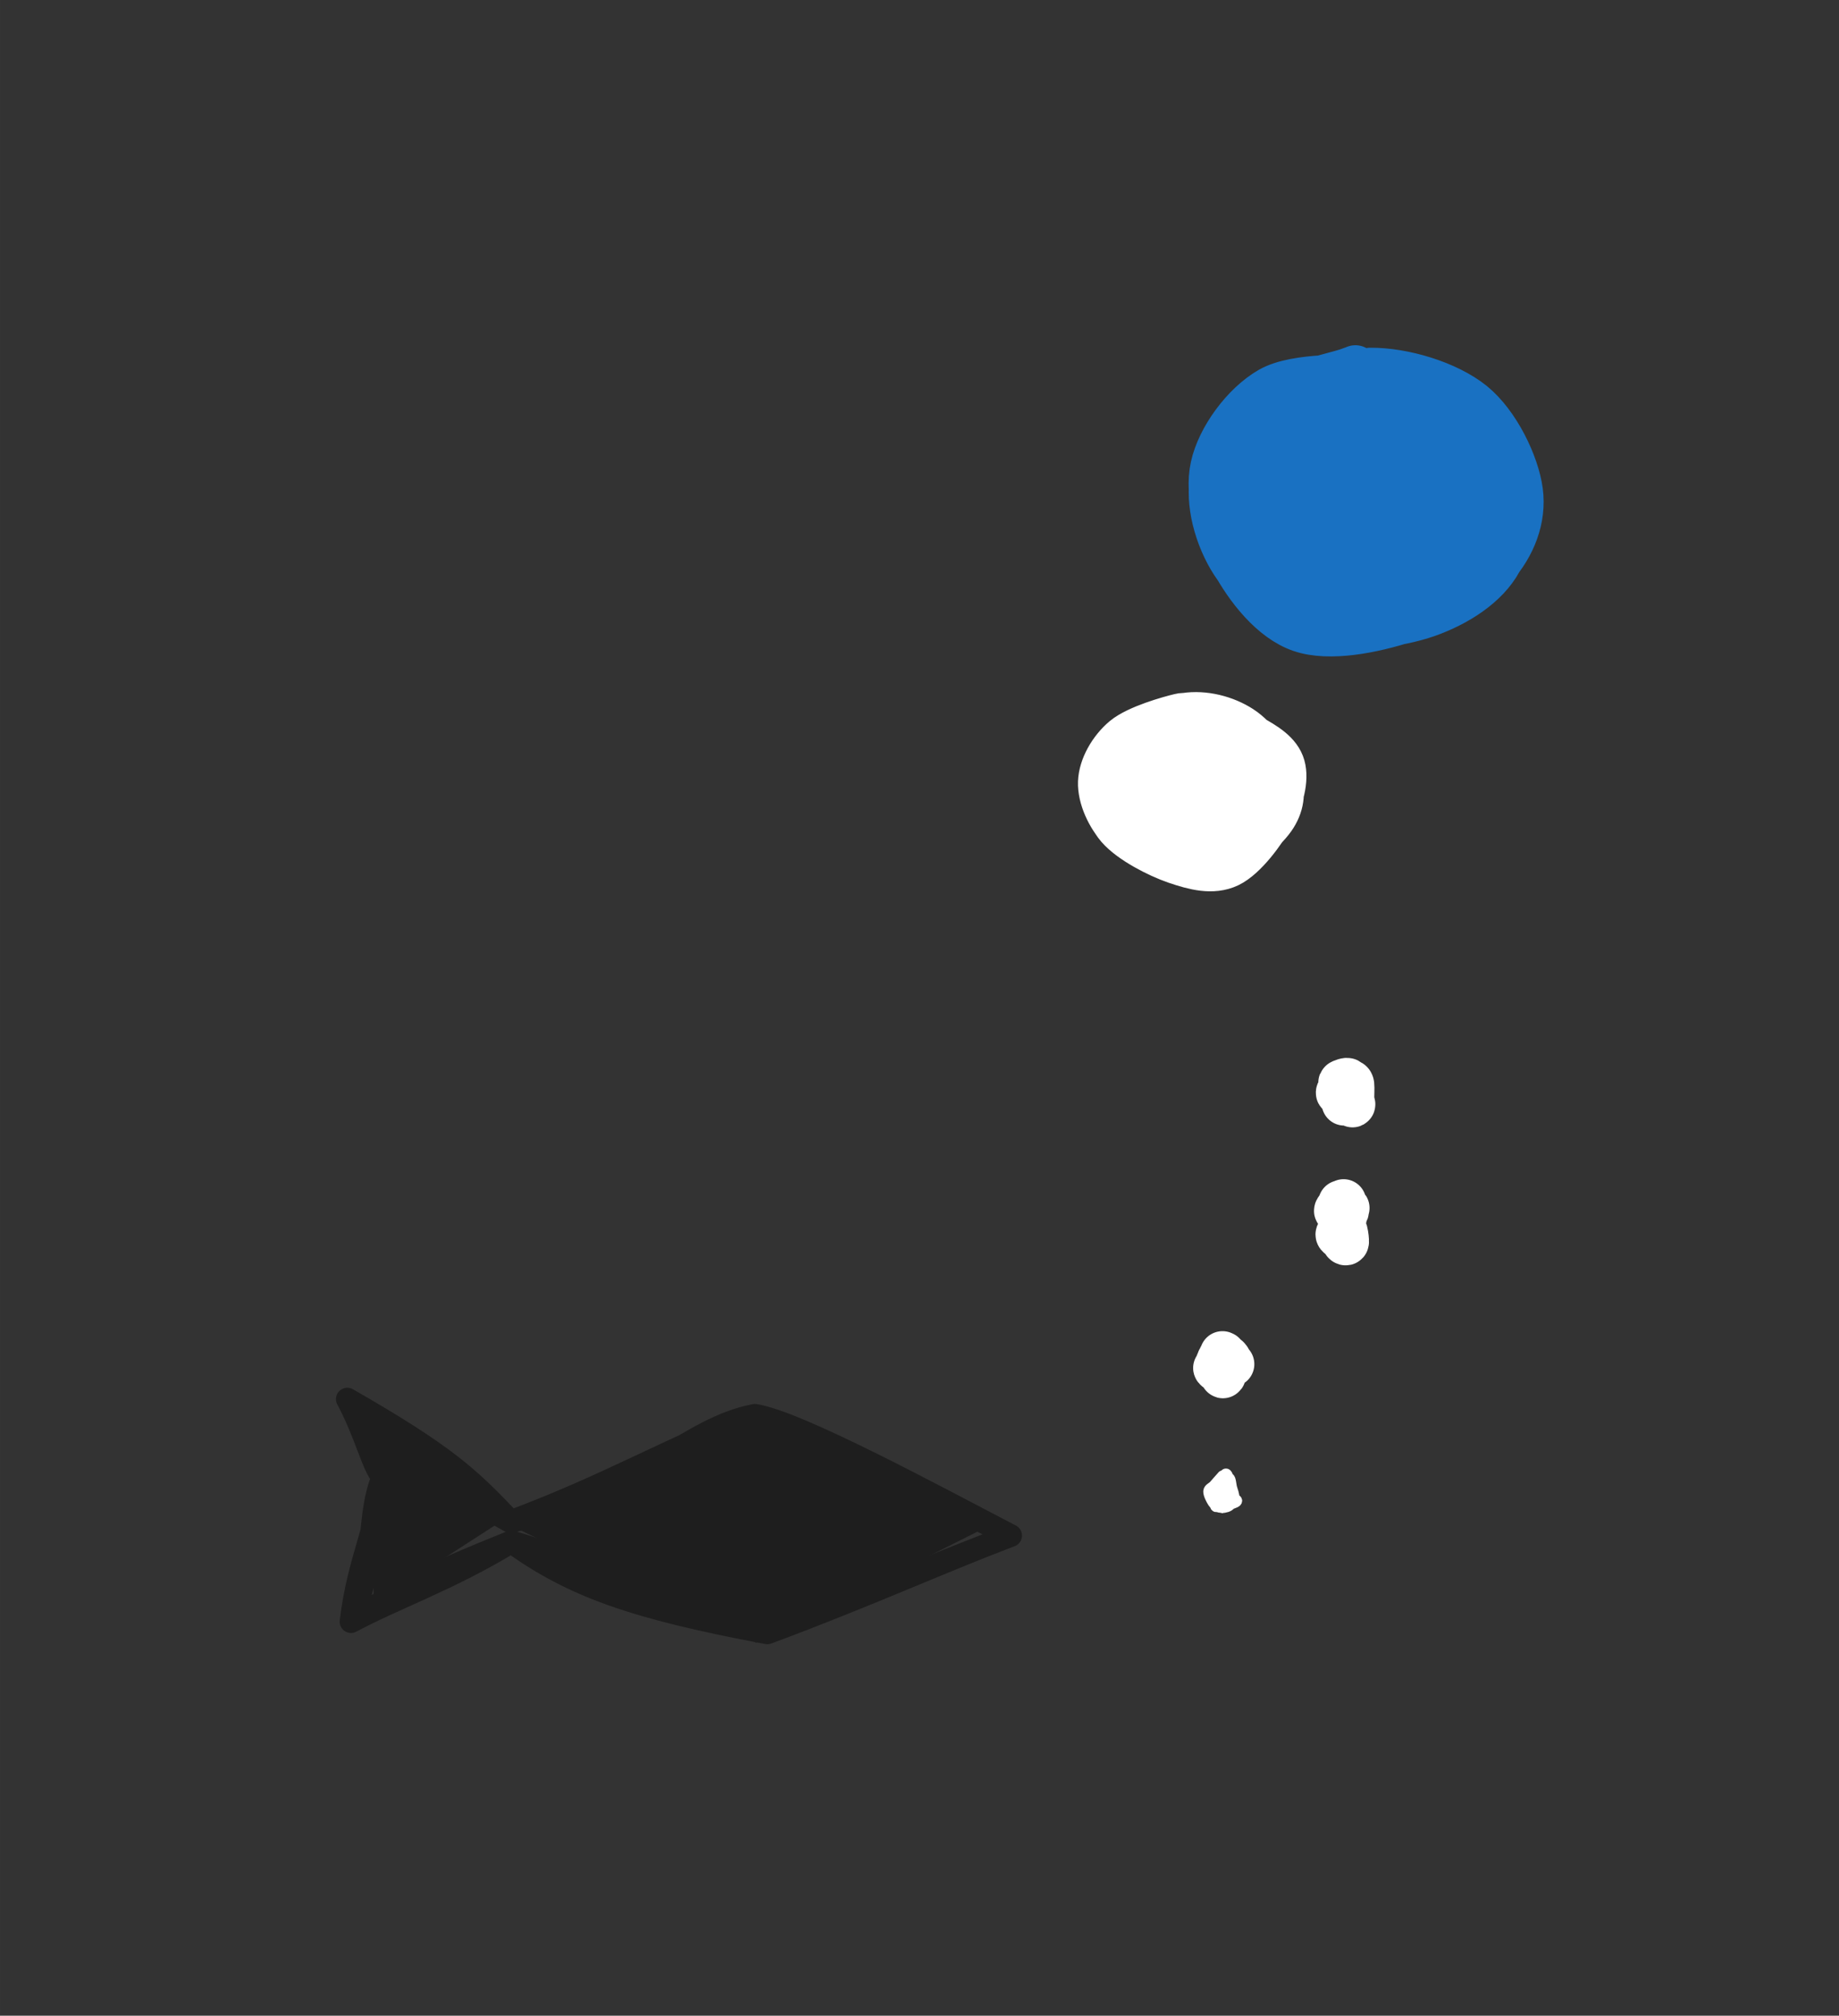 <svg version="1.1" xmlns="http://www.w3.org/2000/svg" viewBox="0 0 162.283 177.77" width="486.849" height="533.309">
  <rect x="0" y="0" width="162.283" height="177.77" fill="#333333" stroke="none"/>
  <!-- svg-source:excalidraw -->
  
  <defs>
    <style class="style-fonts">
      @font-face {
        font-family: "Virgil";
        src: url("https://excalidraw.com/Virgil.woff2");
      }
      @font-face {
        font-family: "Cascadia";
        src: url("https://excalidraw.com/Cascadia.woff2");
      }
      @font-face {
        font-family: "Assistant";
        src: url("https://excalidraw.com/Assistant-Regular.woff2");
      }
    </style>
    
  </defs>
  <g stroke-linecap="round" transform="translate(10 10) rotate(0 71.142 78.885)"><path d="M0 0 C30.61 0, 61.22 0, 142.28 0 M0 0 C52.82 0, 105.63 0, 142.28 0 M142.28 0 C142.28 43.82, 142.28 87.65, 142.28 157.77 M142.28 0 C142.28 57.84, 142.28 115.67, 142.28 157.77 M142.28 157.77 C101.59 157.77, 60.89 157.77, 0 157.77 M142.28 157.77 C105.11 157.77, 67.95 157.77, 0 157.77 M0 157.77 C0 101.78, 0 45.8, 0 0 M0 157.77 C0 111.64, 0 65.51, 0 0" stroke="transparent" stroke-width="4" fill="none"></path></g><g stroke-linecap="round" transform="translate(106.557 32.717) rotate(0 13.5 11.5)"><path d="M16.72 0.42 C19.37 0.76, 22.07 2.05, 23.74 3.96 C25.41 5.88, 26.79 9.32, 26.75 11.92 C26.7 14.53, 25.33 17.7, 23.46 19.57 C21.59 21.45, 18.31 22.92, 15.52 23.17 C12.73 23.42, 9.26 22.43, 6.72 21.06 C4.18 19.69, 1.24 17.28, 0.27 14.93 C-0.7 12.57, -0.33 9.12, 0.87 6.93 C2.07 4.74, 4.8 2.84, 7.47 1.81 C10.14 0.78, 15.19 1, 16.89 0.75 C18.6 0.5, 17.79 0.14, 17.69 0.33 M12.62 -0.09 C15.36 -0.11, 19.22 1.35, 21.53 3.02 C23.85 4.69, 25.81 7.51, 26.53 9.92 C27.26 12.34, 27.34 15.38, 25.88 17.53 C24.42 19.68, 20.46 21.89, 17.76 22.82 C15.06 23.75, 12.2 24.04, 9.68 23.11 C7.15 22.18, 4.19 19.41, 2.62 17.24 C1.04 15.07, -0.16 12.53, 0.23 10.1 C0.63 7.67, 2.7 4.21, 4.99 2.65 C7.27 1.09, 12.57 1.04, 13.96 0.73 C15.34 0.42, 13.29 0.61, 13.3 0.8" stroke="none" stroke-width="0" fill="#1971c2"></path><path d="M11.88 0.18 C14.6 -0.19, 19.08 0.51, 21.52 1.87 C23.95 3.22, 25.77 5.83, 26.48 8.3 C27.19 10.78, 26.97 14.52, 25.79 16.72 C24.61 18.91, 22.03 20.55, 19.41 21.48 C16.78 22.4, 12.81 22.88, 10.05 22.25 C7.29 21.63, 4.47 19.73, 2.85 17.72 C1.24 15.72, 0.19 12.63, 0.36 10.21 C0.54 7.78, 1.9 4.87, 3.91 3.16 C5.92 1.45, 11.02 0.46, 12.43 -0.04 C13.85 -0.54, 12.39 -0.11, 12.4 0.17 M14.36 -0.05 C17.3 -0.07, 21.17 1.09, 23.38 2.87 C25.58 4.65, 27.28 8.21, 27.6 10.61 C27.92 13.02, 26.98 15.41, 25.29 17.3 C23.6 19.19, 20.32 21.05, 17.48 21.96 C14.63 22.88, 10.77 23.67, 8.23 22.8 C5.68 21.93, 3.52 19.14, 2.23 16.74 C0.94 14.35, -0.07 10.96, 0.49 8.44 C1.04 5.92, 3.22 2.95, 5.53 1.63 C7.85 0.31, 12.84 0.61, 14.37 0.5 C15.9 0.4, 14.7 0.84, 14.72 0.98" stroke="#1971c2" stroke-width="4" fill="none"></path></g><g stroke-linecap="round" transform="translate(97.057 63.217) rotate(0 8 6.5)"><path d="M5.91 -0.27 C7.36 -0.65, 9.89 0.02, 11.45 0.8 C13.02 1.59, 14.58 3.1, 15.29 4.43 C16 5.75, 16.16 7.53, 15.72 8.75 C15.27 9.97, 14.15 11.1, 12.62 11.77 C11.09 12.44, 8.31 12.97, 6.54 12.78 C4.77 12.58, 3.03 11.51, 2 10.58 C0.97 9.66, 0.4 8.5, 0.36 7.22 C0.32 5.95, 0.63 4.19, 1.76 2.94 C2.89 1.69, 6.28 0.12, 7.15 -0.27 C8.02 -0.66, 7.06 0.48, 7 0.6 M6.03 0.56 C7.68 0.35, 10.01 0.75, 11.68 1.43 C13.35 2.11, 15.51 3.34, 16.06 4.63 C16.61 5.93, 15.55 7.85, 14.99 9.21 C14.43 10.58, 13.95 12.24, 12.68 12.83 C11.42 13.41, 9.2 13.02, 7.42 12.74 C5.64 12.46, 3.19 12.21, 2.01 11.16 C0.83 10.11, 0.25 7.77, 0.33 6.43 C0.41 5.09, 1.45 4.08, 2.48 3.12 C3.51 2.16, 5.72 1.04, 6.52 0.68 C7.32 0.32, 7.19 0.86, 7.26 0.95" stroke="none" stroke-width="0" fill="#ffffff"></path><path d="M7.54 -0.11 C9.2 -0.37, 11.08 0.12, 12.44 1 C13.8 1.87, 15.2 3.87, 15.69 5.16 C16.18 6.45, 16.1 7.61, 15.39 8.74 C14.68 9.87, 12.93 11.35, 11.43 11.96 C9.93 12.56, 8 12.68, 6.41 12.34 C4.81 12, 2.91 11.02, 1.86 9.92 C0.8 8.82, 0.02 7.1, 0.07 5.76 C0.12 4.43, 0.99 2.89, 2.15 1.92 C3.32 0.95, 6.13 0.16, 7.07 -0.06 C8 -0.29, 7.65 0.48, 7.75 0.56 M7.97 -0.13 C9.66 -0.23, 11.88 0.99, 13.24 1.74 C14.6 2.49, 15.79 3.21, 16.12 4.37 C16.45 5.52, 16.01 7.24, 15.21 8.68 C14.42 10.13, 12.77 12.37, 11.36 13.05 C9.94 13.72, 8.33 13.29, 6.71 12.74 C5.09 12.18, 2.73 10.96, 1.65 9.72 C0.58 8.47, 0.11 6.47, 0.27 5.26 C0.42 4.05, 1.29 3.19, 2.56 2.44 C3.82 1.69, 7 1.12, 7.85 0.77 C8.71 0.42, 7.82 0.33, 7.7 0.34" stroke="#ffffff" stroke-width="4" fill="none"></path></g><g stroke-linecap="round"><g transform="translate(33.786 130.259) rotate(0 26.131 3.44)" fill-rule="evenodd"><path d="M-0.81 0.22 L-0.82 11.18 L10.46 3.9 L32.94 14.62 L53.87 4.12 L33.5 -5.28 L12.22 3.56 L-2.41 -6.96" stroke="none" stroke-width="0" fill="#1e1e1e" fill-rule="evenodd"></path><path d="M0 0 C-1.46 3.64, -0.37 6.27, -2.81 12.76 M0 0 C-0.25 3.86, -2.2 7.4, -2.81 12.76 M-2.81 12.76 C1.32 10.03, 3.63 8.82, 11.33 5.72 M-2.81 12.76 C1.09 10.67, 5.89 9.04, 11.33 5.72 M11.33 5.72 C16.75 9.63, 22.12 11.54, 33.93 13.75 M11.33 5.72 C19.88 8.22, 28.44 12.85, 33.93 13.75 M33.93 13.75 C40.91 10.97, 48.91 7.66, 55.4 5.17 M33.93 13.75 C42.32 10.65, 49.38 7.44, 55.4 5.17 M55.4 5.17 C48.61 1.64, 36.68 -4.83, 32.83 -5.44 M55.4 5.17 C50.55 2.65, 44.66 0.46, 32.83 -5.44 M32.83 -5.44 C26.85 -4.31, 23.09 1.09, 11.27 3.94 M32.83 -5.44 C25.28 -2.51, 19.94 0.71, 11.27 3.94 M11.27 3.94 C7.65 0.07, 5.47 -1.94, -3.14 -6.87 M11.27 3.94 C5.02 0.6, 0.92 -3.32, -3.14 -6.87 M-3.14 -6.87 C-1.51 -3.84, -0.85 -0.8, 0 0 M-3.14 -6.87 C-1.52 -3.81, -0.47 -1.21, 0 0" stroke="#1e1e1e" stroke-width="2" fill="none"></path></g></g><mask></mask><g stroke-linecap="round" transform="translate(106.981 130.35) rotate(0 0.879 1.41)"><path d="M0.69 0.29 C0.9 0.25, 1.2 0.32, 1.41 0.41 C1.61 0.5, 1.93 0.59, 1.93 0.83 C1.94 1.07, 1.54 1.55, 1.42 1.82 C1.31 2.1, 1.31 2.24, 1.23 2.45 C1.15 2.66, 1.1 3.07, 0.93 3.09 C0.77 3.1, 0.36 2.88, 0.26 2.55 C0.15 2.22, 0.32 1.42, 0.3 1.12 C0.28 0.82, 0.06 0.97, 0.13 0.75 C0.21 0.54, 0.68 -0.02, 0.75 -0.18 C0.81 -0.35, 0.53 -0.28, 0.53 -0.26 M1.35 0.3 C1.49 0.31, 1 0.56, 1.13 0.81 C1.27 1.06, 1.99 1.58, 2.15 1.8 C2.3 2.02, 2.22 1.91, 2.06 2.12 C1.89 2.33, 1.36 2.97, 1.14 3.05 C0.92 3.13, 0.82 2.67, 0.72 2.57 C0.62 2.48, 0.64 2.67, 0.53 2.48 C0.42 2.28, -0.01 1.7, 0.05 1.41 C0.1 1.11, 0.68 0.9, 0.87 0.72 C1.06 0.53, 1.21 0.41, 1.19 0.31 C1.17 0.21, 0.72 0.18, 0.76 0.09" stroke="none" stroke-width="0" fill="#ffffff"></path><path d="M0.84 0.31 C1.03 0.25, 1.32 -0.07, 1.46 0.02 C1.6 0.11, 1.61 0.56, 1.68 0.84 C1.75 1.13, 1.92 1.48, 1.88 1.74 C1.84 2.01, 1.64 2.3, 1.44 2.44 C1.23 2.57, 0.88 2.61, 0.66 2.56 C0.43 2.51, 0.24 2.36, 0.08 2.13 C-0.07 1.9, -0.31 1.43, -0.3 1.18 C-0.28 0.94, -0.01 0.89, 0.19 0.66 C0.39 0.44, 0.83 -0.08, 0.92 -0.17 C1.02 -0.26, 0.77 0.03, 0.76 0.14 M1.12 -0.26 C1.21 -0.41, 1.28 -0.34, 1.37 -0.04 C1.47 0.27, 1.55 1.22, 1.68 1.57 C1.8 1.91, 2.19 1.9, 2.13 2.03 C2.07 2.16, 1.54 2.3, 1.32 2.34 C1.09 2.38, 0.94 2.24, 0.77 2.26 C0.6 2.28, 0.37 2.58, 0.31 2.49 C0.26 2.39, 0.38 2.04, 0.43 1.71 C0.47 1.37, 0.54 0.75, 0.6 0.48 C0.65 0.22, 0.65 0.16, 0.76 0.09 C0.87 0.02, 1.32 -0.01, 1.26 0.08" stroke="#ffffff" stroke-width="1" fill="none"></path></g><g stroke-linecap="round" transform="translate(107.549 119.729) rotate(0 0.336 0.646)"><path d="M0.4 0.19 C0.52 0.12, 0.78 -0.02, 0.78 0.02 C0.77 0.06, 0.43 0.31, 0.4 0.44 C0.36 0.56, 0.51 0.59, 0.56 0.78 C0.61 0.97, 0.73 1.43, 0.68 1.55 C0.63 1.68, 0.34 1.66, 0.28 1.52 C0.23 1.38, 0.41 0.84, 0.35 0.72 C0.28 0.6, -0.04 0.93, -0.08 0.81 C-0.12 0.68, 0.07 0.13, 0.1 -0.05 C0.13 -0.24, 0.06 -0.27, 0.1 -0.29 C0.13 -0.32, 0.24 -0.24, 0.31 -0.2 M0.01 0.39 C0.07 0.43, 0.79 0.69, 0.98 0.71 C1.16 0.73, 1.19 0.4, 1.14 0.5 C1.08 0.61, 0.73 1.2, 0.64 1.32 C0.56 1.43, 0.63 1.1, 0.63 1.17 C0.63 1.23, 0.73 1.69, 0.63 1.7 C0.53 1.72, 0.06 1.4, 0.04 1.27 C0.02 1.14, 0.45 1.07, 0.5 0.92 C0.56 0.78, 0.43 0.55, 0.38 0.4 C0.32 0.26, 0.09 0.19, 0.18 0.06 C0.26 -0.07, 0.88 -0.3, 0.88 -0.37" stroke="none" stroke-width="0" fill="#ffffff"></path><path d="M0.38 -0.26 C0.43 -0.37, 0.4 -0.2, 0.48 -0.12 C0.57 -0.04, 0.83 0.07, 0.89 0.2 C0.95 0.33, 0.91 0.53, 0.85 0.68 C0.78 0.82, 0.61 0.96, 0.5 1.05 C0.39 1.14, 0.3 1.23, 0.18 1.21 C0.05 1.2, -0.21 1, -0.25 0.94 C-0.3 0.88, -0.16 1, -0.09 0.85 C-0.02 0.69, 0.12 0.12, 0.17 0 C0.22 -0.13, 0.18 0.05, 0.2 0.11 C0.22 0.17, 0.3 0.3, 0.31 0.34 M0.33 -0.33 C0.35 -0.2, 0.39 0.51, 0.52 0.66 C0.66 0.82, 1.11 0.58, 1.14 0.58 C1.17 0.58, 0.81 0.63, 0.71 0.67 C0.61 0.7, 0.63 0.64, 0.57 0.78 C0.51 0.93, 0.38 1.45, 0.36 1.55 C0.34 1.65, 0.45 1.55, 0.44 1.38 C0.44 1.22, 0.39 0.77, 0.32 0.57 C0.26 0.37, -0.01 0.28, 0.07 0.19 C0.15 0.1, 0.81 0.01, 0.79 0.05 C0.77 0.1, -0.02 0.54, -0.05 0.48" stroke="#ffffff" stroke-width="4" fill="none"></path></g><g stroke-linecap="round" transform="translate(118.385 106.327) rotate(0 0.001 1.387)"><path d="M0.22 -0.13 C0.16 -0.16, -0.22 0.13, -0.27 0.34 C-0.32 0.55, -0.14 0.77, -0.06 1.13 C0.03 1.5, 0.22 2.22, 0.24 2.53 C0.26 2.85, 0.06 3.04, 0.07 3.01 C0.08 2.99, 0.33 2.51, 0.3 2.38 C0.28 2.24, -0.04 2.46, -0.09 2.2 C-0.14 1.93, 0.01 1.15, -0.02 0.77 C-0.05 0.39, -0.25 0.08, -0.25 -0.08 C-0.25 -0.24, -0.12 -0.2, -0.04 -0.19 C0.04 -0.19, 0.15 -0.15, 0.2 -0.05 M0.39 0.5 C0.53 0.43, 0.52 0.13, 0.47 0.3 C0.41 0.48, 0.09 1.26, 0.05 1.56 C0.01 1.85, 0.16 1.81, 0.22 2.09 C0.29 2.36, 0.49 3.06, 0.45 3.22 C0.42 3.37, 0.01 3.15, 0.01 3.02 C0.02 2.88, 0.45 2.71, 0.49 2.43 C0.52 2.15, 0.34 1.67, 0.22 1.32 C0.11 0.96, -0.25 0.58, -0.2 0.3 C-0.16 0.01, 0.5 -0.27, 0.5 -0.39 C0.5 -0.51, -0.09 -0.54, -0.22 -0.42" stroke="none" stroke-width="0" fill="#ffffff"></path><path d="M-0.06 -0.24 C-0.03 -0.22, 0.18 -0.06, 0.22 0.16 C0.27 0.38, 0.25 0.77, 0.22 1.09 C0.19 1.4, 0.08 1.79, 0.04 2.06 C-0.01 2.33, 0 2.62, -0.05 2.7 C-0.11 2.78, -0.3 2.64, -0.3 2.55 C-0.31 2.46, -0.15 2.47, -0.09 2.18 C-0.03 1.88, 0.07 1.08, 0.06 0.77 C0.05 0.46, -0.11 0.38, -0.13 0.31 C-0.14 0.24, -0.04 0.34, -0.03 0.35 C-0.02 0.36, -0.12 0.37, -0.07 0.37 M-0.06 0.46 C0.02 0.47, 0.44 0.18, 0.47 0.21 C0.5 0.25, 0.16 0.44, 0.11 0.65 C0.06 0.87, 0.15 1.1, 0.16 1.48 C0.17 1.87, 0.14 2.68, 0.18 2.97 C0.22 3.26, 0.4 3.33, 0.42 3.22 C0.44 3.11, 0.39 2.61, 0.31 2.3 C0.22 1.99, -0.11 1.66, -0.09 1.35 C-0.07 1.05, 0.47 0.6, 0.41 0.45 C0.35 0.31, -0.39 0.6, -0.43 0.47 C-0.47 0.34, 0.18 -0.24, 0.18 -0.33" stroke="#ffffff" stroke-width="4" fill="none"></path></g><g stroke-linecap="round" transform="translate(118.455 95.706) rotate(0 0.336 0.646)"><path d="M0.1 -0.11 C0.12 -0.11, 0.38 -0.18, 0.51 -0.01 C0.65 0.16, 0.88 0.68, 0.91 0.89 C0.93 1.11, 0.71 1.27, 0.68 1.29 C0.65 1.31, 0.82 1, 0.72 1.03 C0.63 1.07, 0.22 1.57, 0.1 1.51 C-0.02 1.46, 0.07 0.94, 0.01 0.72 C-0.05 0.5, -0.25 0.32, -0.24 0.18 C-0.22 0.04, -0.03 -0.05, 0.1 -0.1 C0.24 -0.14, 0.48 -0.16, 0.58 -0.09 C0.67 -0.03, 0.66 0.29, 0.65 0.28 M0.84 -0.11 C0.85 -0.14, 0.62 0.38, 0.63 0.48 C0.63 0.59, 0.82 0.33, 0.89 0.51 C0.96 0.68, 1.13 1.33, 1.05 1.52 C0.97 1.72, 0.49 1.63, 0.42 1.65 C0.36 1.68, 0.7 1.77, 0.67 1.69 C0.64 1.62, 0.39 1.39, 0.25 1.2 C0.11 1, -0.25 0.76, -0.19 0.51 C-0.12 0.26, 0.59 -0.13, 0.65 -0.29 C0.71 -0.45, 0.25 -0.54, 0.16 -0.45 C0.07 -0.36, 0.16 0.19, 0.13 0.23" stroke="none" stroke-width="0" fill="#ffffff"></path><path d="M0.51 -0.31 C0.63 -0.33, 0.7 -0.26, 0.73 -0.17 C0.76 -0.08, 0.72 0.09, 0.69 0.26 C0.67 0.43, 0.67 0.69, 0.59 0.85 C0.51 1, 0.26 1.05, 0.19 1.17 C0.12 1.29, 0.18 1.61, 0.17 1.56 C0.16 1.51, 0.18 1.01, 0.13 0.87 C0.08 0.73, -0.12 0.79, -0.13 0.73 C-0.14 0.68, 0 0.61, 0.06 0.54 C0.12 0.47, 0.14 0.38, 0.23 0.32 C0.32 0.26, 0.59 0.24, 0.58 0.2 M0.77 -0.03 C0.87 -0.19, 0.62 -0.27, 0.63 -0.27 C0.64 -0.27, 0.79 -0.28, 0.82 -0.03 C0.85 0.22, 0.81 0.94, 0.82 1.23 C0.84 1.52, 0.95 1.69, 0.9 1.72 C0.86 1.74, 0.72 1.49, 0.56 1.39 C0.41 1.3, 0 1.24, -0.02 1.12 C-0.05 1, 0.46 0.73, 0.41 0.65 C0.36 0.58, -0.35 0.83, -0.34 0.66 C-0.33 0.49, 0.44 -0.21, 0.48 -0.36 C0.51 -0.51, -0.1 -0.28, -0.12 -0.23" stroke="#ffffff" stroke-width="4" fill="none"></path></g></svg>